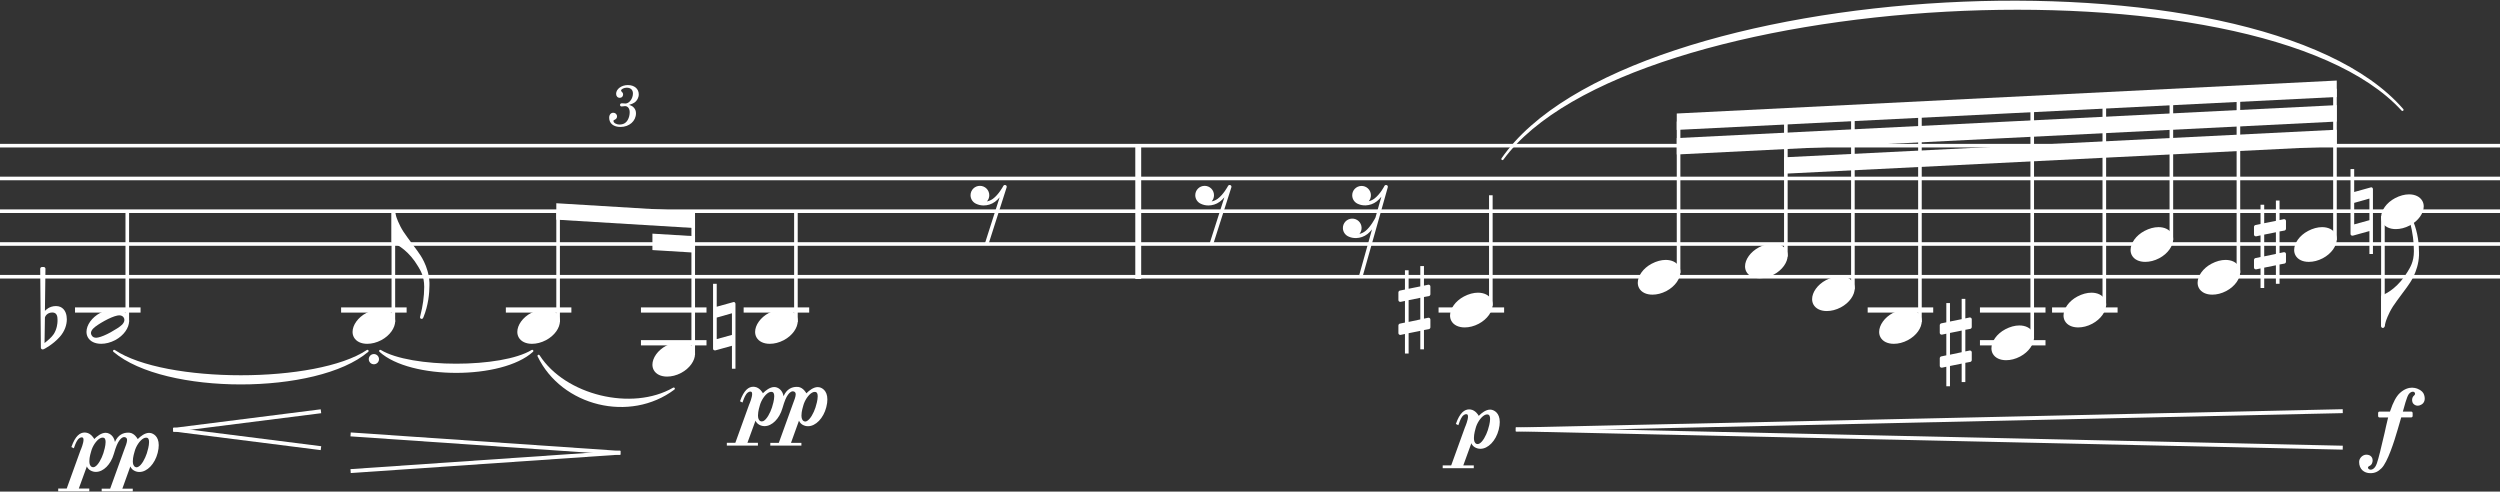 <svg width="1373" height="270" viewBox="0 0 1373 270" fill="none" xmlns="http://www.w3.org/2000/svg">
<rect x="0" y="0" width="1373" height="270" fill="#333333" stroke="none"/>
<path d="M0 80H1373" stroke="white" stroke-width="1.98" stroke-linejoin="bevel"/>
<path d="M0 98H1373" stroke="white" stroke-width="1.98" stroke-linejoin="bevel"/>
<path d="M0 116H1373" stroke="white" stroke-width="1.98" stroke-linejoin="bevel"/>
<path d="M0 134H1373" stroke="white" stroke-width="1.98" stroke-linejoin="bevel"/>
<path d="M0 152H1373" stroke="white" stroke-width="1.98" stroke-linejoin="bevel"/>
<path fill-rule="evenodd" clip-rule="evenodd" d="M295.811 195.448C310.061 217.668 347.16 226.668 370.01 213.448C345.97 231.568 308.871 222.568 295.811 195.448Z" fill="white" stroke="white" stroke-width="1.26" stroke-linecap="round" stroke-linejoin="round"/>
<path fill-rule="evenodd" clip-rule="evenodd" d="M825.16 87.308C894.07 -12.452 1240.04 -31.352 1319.41 60.308C1240.32 -26.312 894.34 -7.412 825.16 87.308Z" fill="white" stroke="white" stroke-width="1.26" stroke-linecap="round" stroke-linejoin="round"/>
<path fill-rule="evenodd" clip-rule="evenodd" d="M62.706 192.748C90.528 211.378 174 211.378 201.82 192.748C174 216.418 90.528 216.418 62.706 192.748Z" fill="white" stroke="white" stroke-width="1.26" stroke-linecap="round" stroke-linejoin="round"/>
<path fill-rule="evenodd" clip-rule="evenodd" d="M208.84 192.748C225.53 202.918 275.6 202.918 292.3 192.748C275.6 207.958 225.53 207.958 208.84 192.748Z" fill="white" stroke="white" stroke-width="1.26" stroke-linecap="round" stroke-linejoin="round"/>
<path d="M625.12 79.258V153.238Z" fill="white"/>
<path d="M625.12 79.258V153.238" stroke="white" stroke-width="3.24" stroke-linejoin="bevel"/>
<path d="M36.553 173.556C36.125 170.754 34.392 168.088 30.725 168.088C27.125 168.088 25.032 170.316 24.672 170.754L24.965 147.636C24.965 147.062 24.538 146.634 23.953 146.634H23.098C22.512 146.634 22.085 147.062 22.085 147.636L22.445 190.914C22.445 191.488 22.872 191.916 23.457 191.916C23.593 191.916 23.885 191.848 24.031 191.781C24.312 191.634 28.992 189.328 32.885 184.941C35.619 181.836 36.699 178.314 36.699 175.356C36.699 174.714 36.631 174.141 36.553 173.556ZM31.591 176.368C31.591 177.448 31.299 180.756 29.499 183.501C28.273 185.368 25.831 187.314 24.459 188.394L24.672 174.354C24.819 173.702 25.899 171.621 28.779 171.621C31.378 171.621 31.591 174.062 31.591 175.581V176.368Z" fill="white"/>
<path d="M403.558 166.074C403.423 165.928 403.198 165.86 402.984 165.86C402.917 165.86 402.77 165.928 402.703 165.928L393.624 168.448V155.848H391.61V191.488C391.61 192.062 392.038 192.422 392.623 192.422H392.904L401.983 189.902V202.502H403.918V166.862C403.918 166.58 403.783 166.22 403.558 166.074ZM401.983 183.928L393.624 186.234V174.422L401.983 172.048V183.928Z" fill="white"/>
<path d="M784.774 162.62C785.213 162.542 785.573 162.035 785.573 161.608V157.355C785.573 156.782 785.134 156.354 784.56 156.354H784.414L782.04 156.86V146.128H780.026V157.288L773.614 158.582V148.434H771.6V159.02L768.788 159.594C768.36 159.662 768 160.168 768 160.595V160.742V164.915V164.78C768 165.354 768.428 165.782 769.013 165.782H769.226L771.6 165.275V177.155L768.788 177.74C768.36 177.808 768 178.314 768 178.742V182.915C768 183.5 768.428 183.928 769.013 183.928H769.226L771.6 183.422V194.154H773.614V182.994L780.026 181.7V191.848H782.04V181.262L784.774 180.755C785.213 180.688 785.573 180.182 785.573 179.754V175.502C785.573 174.928 785.134 174.5 784.56 174.5H784.414L782.04 174.995V163.115L784.774 162.62ZM773.614 176.795V164.848L780.026 163.554V175.434L773.614 176.795Z" fill="white"/>
<path d="M1082.09 180.62C1082.53 180.542 1082.89 180.035 1082.89 179.608V175.355C1082.89 174.782 1082.45 174.354 1081.88 174.354H1081.73L1079.36 174.86V164.128H1077.35V175.288L1070.93 176.582V166.434H1068.92V177.02L1066.11 177.594C1065.68 177.662 1065.32 178.168 1065.32 178.595V178.742V182.915V182.78C1065.32 183.354 1065.75 183.782 1066.33 183.782H1066.55L1068.92 183.275V195.155L1066.11 195.74C1065.68 195.808 1065.32 196.314 1065.32 196.742V200.915C1065.32 201.5 1065.75 201.928 1066.33 201.928H1066.55L1068.92 201.422V212.154H1070.93V200.994L1077.35 199.7V209.848H1079.36V199.262L1082.09 198.755C1082.53 198.688 1082.89 198.182 1082.89 197.754V193.502C1082.89 192.928 1082.45 192.5 1081.88 192.5H1081.73L1079.36 192.995V181.115L1082.09 180.62ZM1070.93 194.795V182.848L1077.35 181.554V193.434L1070.93 194.795Z" fill="white"/>
<path d="M1254.66 126.62C1255.1 126.542 1255.46 126.035 1255.46 125.608V121.355C1255.46 120.782 1255.02 120.354 1254.45 120.354H1254.3L1251.93 120.86V110.128H1249.92V121.288L1243.5 122.582V112.434H1241.49V123.02L1238.68 123.594C1238.25 123.662 1237.89 124.168 1237.89 124.595V124.742V128.915V128.78C1237.89 129.354 1238.32 129.782 1238.9 129.782H1239.12L1241.49 129.275V141.155L1238.68 141.74C1238.25 141.808 1237.89 142.314 1237.89 142.742V146.915C1237.89 147.5 1238.32 147.928 1238.9 147.928H1239.12L1241.49 147.422V158.154H1243.5V146.994L1249.92 145.7V155.848H1251.93V145.262L1254.66 144.755C1255.1 144.688 1255.46 144.182 1255.46 143.754V139.502C1255.46 138.928 1255.02 138.5 1254.45 138.5H1254.3L1251.93 138.995V127.115L1254.66 126.62ZM1243.5 140.795V128.848L1249.92 127.554V139.434L1243.5 140.795Z" fill="white"/>
<path d="M1302.86 103.074C1302.72 102.928 1302.5 102.86 1302.28 102.86C1302.22 102.86 1302.07 102.928 1302 102.928L1292.92 105.448V92.848H1290.91V128.488C1290.91 129.062 1291.34 129.422 1291.92 129.422H1292.2L1301.28 126.902V139.502H1303.22V103.862C1303.22 103.58 1303.08 103.22 1302.86 103.074ZM1301.28 120.928L1292.92 123.234V111.422L1301.28 109.048V120.928Z" fill="white"/>
<path d="M41.199 170.248H77.194Z" fill="white"/>
<path d="M41.199 170.248H77.194" stroke="white" stroke-width="2.88" stroke-linejoin="bevel"/>
<path d="M187.33 170.248H223.32Z" fill="white"/>
<path d="M187.33 170.248H223.32" stroke="white" stroke-width="2.88" stroke-linejoin="bevel"/>
<path d="M277.811 170.248H313.801Z" fill="white"/>
<path d="M277.811 170.248H313.801" stroke="white" stroke-width="2.88" stroke-linejoin="bevel"/>
<path d="M352.01 188.248H388.01Z" fill="white"/>
<path d="M352.01 188.248H388.01" stroke="white" stroke-width="2.88" stroke-linejoin="bevel"/>
<path d="M352.01 170.248H388.01Z" fill="white"/>
<path d="M352.01 170.248H388.01" stroke="white" stroke-width="2.88" stroke-linejoin="bevel"/>
<path d="M408.41 170.248H444.41Z" fill="white"/>
<path d="M408.41 170.248H444.41" stroke="white" stroke-width="2.88" stroke-linejoin="bevel"/>
<path d="M790.061 170.248H826.061Z" fill="white"/>
<path d="M790.061 170.248H826.061" stroke="white" stroke-width="2.88" stroke-linejoin="bevel"/>
<path d="M1025.73 170.248H1061.72Z" fill="white"/>
<path d="M1025.73 170.248H1061.72" stroke="white" stroke-width="2.88" stroke-linejoin="bevel"/>
<path d="M1087.39 188.248H1123.39Z" fill="white"/>
<path d="M1087.39 188.248H1123.39" stroke="white" stroke-width="2.88" stroke-linejoin="bevel"/>
<path d="M1087.39 170.248H1123.39Z" fill="white"/>
<path d="M1087.39 170.248H1123.39" stroke="white" stroke-width="2.88" stroke-linejoin="bevel"/>
<path d="M1126.99 170.248H1162.98Z" fill="white"/>
<path d="M1126.99 170.248H1162.98" stroke="white" stroke-width="2.88" stroke-linejoin="bevel"/>
<path d="M69.904 176.948V116.248Z" fill="white"/>
<path d="M69.904 176.948V116.248" stroke="white" stroke-width="1.98" stroke-linejoin="bevel"/>
<path d="M216.03 176.948V116.248Z" fill="white"/>
<path d="M216.03 176.948V116.248" stroke="white" stroke-width="1.98" stroke-linejoin="bevel"/>
<path d="M306.51 176.948V116.248Z" fill="white"/>
<path d="M306.51 176.948V116.248" stroke="white" stroke-width="1.98" stroke-linejoin="bevel"/>
<path d="M380.72 194.948V120.748Z" fill="white"/>
<path d="M380.72 194.948V120.748" stroke="white" stroke-width="1.98" stroke-linejoin="bevel"/>
<path d="M437.12 176.948V116.248Z" fill="white"/>
<path d="M437.12 176.948V116.248" stroke="white" stroke-width="1.98" stroke-linejoin="bevel"/>
<path d="M818.77 167.948V107.248Z" fill="white"/>
<path d="M818.77 167.948V107.248" stroke="white" stroke-width="1.98" stroke-linejoin="bevel"/>
<path d="M921.87 149.948V66.748Z" fill="white"/>
<path d="M921.87 149.948V66.748" stroke="white" stroke-width="1.98" stroke-linejoin="bevel"/>
<path d="M980.79 140.948V63.808Z" fill="white"/>
<path d="M980.79 140.948V63.808" stroke="white" stroke-width="1.98" stroke-linejoin="bevel"/>
<path d="M1017.61 158.948V61.968Z" fill="white"/>
<path d="M1017.61 158.948V61.968" stroke="white" stroke-width="1.98" stroke-linejoin="bevel"/>
<path d="M1054.43 176.948V60.128Z" fill="white"/>
<path d="M1054.43 176.948V60.128" stroke="white" stroke-width="1.98" stroke-linejoin="bevel"/>
<path d="M1116.1 185.948V57.048Z" fill="white"/>
<path d="M1116.1 185.948V57.048" stroke="white" stroke-width="1.98" stroke-linejoin="bevel"/>
<path d="M1155.69 167.948V55.068Z" fill="white"/>
<path d="M1155.69 167.948V55.068" stroke="white" stroke-width="1.98" stroke-linejoin="bevel"/>
<path d="M1192.51 131.948V53.238Z" fill="white"/>
<path d="M1192.51 131.948V53.238" stroke="white" stroke-width="1.98" stroke-linejoin="bevel"/>
<path d="M1229.34 149.948V51.398Z" fill="white"/>
<path d="M1229.34 149.948V51.398" stroke="white" stroke-width="1.98" stroke-linejoin="bevel"/>
<path d="M1282.36 131.948V48.748Z" fill="white"/>
<path d="M1282.36 131.948V48.748" stroke="white" stroke-width="1.98" stroke-linejoin="bevel"/>
<path d="M1308.7 118.668V179.248Z" fill="white"/>
<path d="M1308.7 118.668V179.248" stroke="white" stroke-width="1.98" stroke-linejoin="bevel"/>
<path d="M70.179 173.387C68.885 171.013 66.152 169.719 62.833 169.719C60.392 169.719 57.725 170.439 55.127 171.8C50.379 174.321 47.499 178.573 47.499 182.241C47.499 183.253 47.713 184.266 48.219 185.199C49.513 187.584 52.246 188.811 55.565 188.811C58.007 188.811 60.673 188.158 63.272 186.797C68.019 184.266 70.899 180.013 70.899 176.334C70.899 175.333 70.685 174.321 70.179 173.387ZM67.085 178.281C65.859 179.507 63.407 181.014 60.819 182.466C58.232 183.906 55.633 184.986 53.911 185.346C53.551 185.424 53.191 185.492 52.831 185.492C51.673 185.492 50.806 185.064 50.312 184.119C50.087 183.759 49.952 183.332 49.952 182.893C49.952 182.106 50.447 181.161 51.245 180.373C52.471 179.147 54.845 177.639 57.433 176.199C60.032 174.759 62.619 173.679 64.352 173.319C64.712 173.241 65.072 173.173 65.432 173.173C66.579 173.173 67.513 173.601 68.019 174.534C68.233 174.894 68.312 175.333 68.312 175.761C68.312 176.559 67.873 177.414 67.085 178.281Z" fill="white"/>
<path d="M216.31 173.42C215.016 171.035 212.282 169.742 208.964 169.742C206.522 169.742 203.856 170.462 201.257 171.834C196.51 174.354 193.63 178.595 193.63 182.274C193.63 183.275 193.844 184.288 194.35 185.222C195.644 187.595 198.377 188.822 201.696 188.822C204.137 188.822 206.804 188.18 209.402 186.808C214.15 184.288 217.03 180.035 217.03 176.368C217.03 175.355 216.816 174.354 216.31 173.42Z" fill="white"/>
<path d="M306.79 173.42C305.497 171.035 302.763 169.742 299.444 169.742C297.003 169.742 294.337 170.462 291.738 171.834C286.99 174.354 284.11 178.595 284.11 182.274C284.11 183.275 284.324 184.288 284.83 185.222C286.124 187.595 288.858 188.822 292.177 188.822C294.618 188.822 297.284 188.18 299.883 186.808C304.63 184.288 307.51 180.035 307.51 176.368C307.51 175.355 307.297 174.354 306.79 173.42Z" fill="white"/>
<path d="M380.991 191.42C379.697 189.035 376.963 187.742 373.644 187.742C371.203 187.742 368.537 188.462 365.938 189.834C361.191 192.354 358.311 196.595 358.311 200.274C358.311 201.275 358.524 202.288 359.031 203.222C360.324 205.595 363.058 206.822 366.377 206.822C368.818 206.822 371.484 206.18 374.083 204.808C378.831 202.288 381.711 198.035 381.711 194.368C381.711 193.355 381.497 192.354 380.991 191.42Z" fill="white"/>
<path d="M437.39 173.42C436.096 171.035 433.362 169.742 430.044 169.742C427.602 169.742 424.936 170.462 422.337 171.834C417.59 174.354 414.71 178.595 414.71 182.274C414.71 183.275 414.924 184.288 415.43 185.222C416.724 187.595 419.457 188.822 422.776 188.822C425.217 188.822 427.884 188.18 430.482 186.808C435.23 184.288 438.11 180.035 438.11 176.368C438.11 175.355 437.896 174.354 437.39 173.42Z" fill="white"/>
<path d="M819.04 164.42C817.747 162.035 815.013 160.742 811.694 160.742C809.253 160.742 806.587 161.462 803.988 162.834C799.24 165.354 796.36 169.595 796.36 173.274C796.36 174.275 796.574 175.288 797.08 176.222C798.374 178.595 801.108 179.822 804.427 179.822C806.868 179.822 809.534 179.18 812.133 177.808C816.88 175.288 819.76 171.035 819.76 167.368C819.76 166.355 819.547 165.354 819.04 164.42Z" fill="white"/>
<path d="M922.15 146.42C920.856 144.035 918.122 142.742 914.803 142.742C912.362 142.742 909.696 143.462 907.097 144.834C902.35 147.354 899.47 151.595 899.47 155.274C899.47 156.275 899.683 157.288 900.19 158.222C901.483 160.595 904.217 161.822 907.536 161.822C909.977 161.822 912.643 161.18 915.242 159.808C919.99 157.288 922.87 153.035 922.87 149.368C922.87 148.355 922.656 147.354 922.15 146.42Z" fill="white"/>
<path d="M981.06 137.42C979.766 135.035 977.032 133.742 973.714 133.742C971.272 133.742 968.606 134.462 966.007 135.834C961.26 138.354 958.38 142.595 958.38 146.274C958.38 147.275 958.594 148.288 959.1 149.222C960.394 151.595 963.127 152.822 966.446 152.822C968.887 152.822 971.554 152.18 974.152 150.808C978.9 148.288 981.78 144.035 981.78 140.368C981.78 139.355 981.566 138.354 981.06 137.42Z" fill="white"/>
<path d="M1017.89 155.42C1016.6 153.035 1013.86 151.742 1010.54 151.742C1008.1 151.742 1005.44 152.462 1002.84 153.834C998.09 156.354 995.21 160.595 995.21 164.274C995.21 165.275 995.424 166.288 995.93 167.222C997.224 169.595 999.957 170.822 1003.28 170.822C1005.72 170.822 1008.38 170.18 1010.98 168.808C1015.73 166.288 1018.61 162.035 1018.61 158.368C1018.61 157.355 1018.4 156.354 1017.89 155.42Z" fill="white"/>
<path d="M1054.71 173.42C1053.42 171.035 1050.68 169.742 1047.36 169.742C1044.92 169.742 1042.26 170.462 1039.66 171.834C1034.91 174.354 1032.03 178.595 1032.03 182.274C1032.03 183.275 1032.24 184.288 1032.75 185.222C1034.04 187.595 1036.78 188.822 1040.1 188.822C1042.54 188.822 1045.2 188.18 1047.8 186.808C1052.55 184.288 1055.43 180.035 1055.43 176.368C1055.43 175.355 1055.22 174.354 1054.71 173.42Z" fill="white"/>
<path d="M1116.37 182.42C1115.08 180.035 1112.34 178.742 1109.02 178.742C1106.58 178.742 1103.92 179.462 1101.32 180.834C1096.57 183.354 1093.69 187.595 1093.69 191.274C1093.69 192.275 1093.9 193.288 1094.41 194.222C1095.7 196.595 1098.44 197.822 1101.76 197.822C1104.2 197.822 1106.86 197.18 1109.46 195.808C1114.21 193.288 1117.09 189.035 1117.09 185.368C1117.09 184.355 1116.88 183.354 1116.37 182.42Z" fill="white"/>
<path d="M1155.97 164.42C1154.68 162.035 1151.94 160.742 1148.62 160.742C1146.18 160.742 1143.52 161.462 1140.92 162.834C1136.17 165.354 1133.29 169.595 1133.29 173.274C1133.29 174.275 1133.5 175.288 1134.01 176.222C1135.3 178.595 1138.04 179.822 1141.36 179.822C1143.8 179.822 1146.46 179.18 1149.06 177.808C1153.81 175.288 1156.69 171.035 1156.69 167.368C1156.69 166.355 1156.48 165.354 1155.97 164.42Z" fill="white"/>
<path d="M1192.79 128.42C1191.5 126.035 1188.76 124.742 1185.44 124.742C1183 124.742 1180.34 125.462 1177.74 126.834C1172.99 129.354 1170.11 133.595 1170.11 137.274C1170.11 138.275 1170.32 139.288 1170.83 140.222C1172.12 142.595 1174.86 143.822 1178.18 143.822C1180.62 143.822 1183.28 143.18 1185.88 141.808C1190.63 139.288 1193.51 135.035 1193.51 131.368C1193.51 130.355 1193.3 129.354 1192.79 128.42Z" fill="white"/>
<path d="M1229.61 146.42C1228.32 144.035 1225.58 142.742 1222.26 142.742C1219.82 142.742 1217.16 143.462 1214.56 144.834C1209.81 147.354 1206.93 151.595 1206.93 155.274C1206.93 156.275 1207.14 157.288 1207.65 158.222C1208.94 160.595 1211.68 161.822 1215 161.822C1217.44 161.822 1220.1 161.18 1222.7 159.808C1227.45 157.288 1230.33 153.035 1230.33 149.368C1230.33 148.355 1230.12 147.354 1229.61 146.42Z" fill="white"/>
<path d="M1282.63 128.42C1281.34 126.035 1278.6 124.742 1275.28 124.742C1272.84 124.742 1270.18 125.462 1267.58 126.834C1262.83 129.354 1259.95 133.595 1259.95 137.274C1259.95 138.275 1260.16 139.288 1260.67 140.222C1261.96 142.595 1264.7 143.822 1268.02 143.822C1270.46 143.822 1273.12 143.18 1275.72 141.808C1280.47 139.288 1283.35 135.035 1283.35 131.368C1283.35 130.355 1283.14 129.354 1282.63 128.42Z" fill="white"/>
<path d="M1330.39 110.42C1329.1 108.035 1326.36 106.742 1323.04 106.742C1320.6 106.742 1317.94 107.462 1315.34 108.834C1310.59 111.354 1307.71 115.595 1307.71 119.274C1307.71 120.275 1307.92 121.288 1308.43 122.222C1309.72 124.595 1312.46 125.822 1315.78 125.822C1318.22 125.822 1320.88 125.18 1323.48 123.808C1328.23 121.288 1331.11 117.035 1331.11 113.368C1331.11 112.355 1330.9 111.354 1330.39 110.42Z" fill="white"/>
<path d="M552.268 101.657C551.728 101.454 551.245 101.702 551.008 102.14C550.772 102.579 548.477 106.843 545.293 109.194C544.292 109.925 543.145 110.387 542.02 110.623C542.83 109.723 543.313 108.519 543.313 107.214C543.313 104.368 541.007 102.062 538.172 102.062C535.326 102.062 533.02 104.368 533.02 107.214C533.02 109.374 534.37 111.242 536.271 111.995C537.373 112.513 538.746 112.839 540.22 112.839C542.267 112.839 544.506 112.243 546.463 110.803C547.375 110.139 548.23 109.273 549.006 108.373L540.805 134.023L542.706 134.642L552.842 102.894C553.011 102.365 552.797 101.87 552.268 101.657Z" fill="white"/>
<path d="M675.688 101.657C675.148 101.454 674.664 101.702 674.428 102.14C674.192 102.579 671.897 106.843 668.713 109.194C667.712 109.925 666.564 110.387 665.439 110.623C666.249 109.723 666.733 108.519 666.733 107.214C666.733 104.368 664.427 102.062 661.592 102.062C658.746 102.062 656.439 104.368 656.439 107.214C656.439 109.374 657.789 111.242 659.691 111.995C660.793 112.513 662.166 112.839 663.639 112.839C665.687 112.839 667.926 112.243 669.883 110.803C670.794 110.139 671.649 109.273 672.426 108.373L664.224 134.023L666.126 134.642L676.262 102.894C676.431 102.365 676.217 101.87 675.688 101.657Z" fill="white"/>
<path d="M761.547 101.657C761.007 101.465 760.523 101.724 760.298 102.174C760.084 102.613 758.048 106.528 754.943 108.98C753.976 109.745 752.851 110.24 751.726 110.522C752.502 109.577 752.952 108.373 752.907 107.068C752.806 104.233 750.432 102.017 747.597 102.118C744.762 102.219 742.534 104.593 742.636 107.428C742.714 109.599 744.121 111.399 746.044 112.085C747.169 112.58 748.542 112.839 750.016 112.794C752.063 112.715 754.279 112.04 756.181 110.544C757.069 109.847 757.902 108.958 758.644 108.024V108.035L755.404 119.488C755.404 119.488 755.404 119.499 755.393 119.499V119.51C755.056 120.197 752.716 124.641 749.824 126.924C748.857 127.701 747.732 128.196 746.607 128.466C747.383 127.532 747.833 126.328 747.788 125.023C747.687 122.177 745.313 119.96 742.478 120.062C739.643 120.163 737.416 122.537 737.517 125.383C737.596 127.543 739.002 129.343 740.926 130.041C742.051 130.524 743.423 130.794 744.897 130.738C746.944 130.671 749.161 129.996 751.062 128.499C751.939 127.802 752.772 126.924 753.514 125.979L746.168 152.237L748.092 152.777L761.536 105.11L762.166 102.86C762.312 102.332 762.087 101.837 761.547 101.657Z" fill="white"/>
<path d="M203.352 199.242C204.454 200.333 206.232 200.333 207.323 199.242C208.425 198.139 208.425 196.362 207.323 195.27C206.232 194.168 204.454 194.168 203.352 195.27C202.26 196.362 202.26 198.139 203.352 199.242Z" fill="white"/>
<path d="M82.868 237.848C82.556 237.768 82.196 237.728 81.868 237.728C79.509 237.728 77.103 239.688 75.837 240.978L75.634 241.158L75.509 240.928C75.509 240.898 73.915 238.008 71.228 237.648C70.915 237.618 70.587 237.618 70.275 237.618C67.79 237.618 64.837 238.728 63.118 242.728C62.478 239.128 59.993 238.048 58.993 237.798C58.681 237.728 58.306 237.688 57.993 237.688C55.634 237.688 53.228 239.648 51.962 240.928L51.759 241.128L51.634 240.898C51.634 240.848 50.04 238.008 47.353 237.618C47.071 237.568 46.79 237.538 46.509 237.538C43.993 237.538 41.353 239.288 39.196 245.518L40.556 246.208C40.884 245.208 41.712 242.848 42.603 241.648C43.04 240.978 43.868 240.338 44.603 240.208C44.962 240.128 45.228 240.208 45.478 240.368C45.759 240.568 45.868 241.008 45.868 241.518C45.868 243.368 44.556 246.618 44.196 247.368L36.634 268.318H31.962V269.878H49.04V268.318H43.275L47.712 256.128L47.915 256.598C47.915 256.598 48.712 258.368 51.275 259.008C51.759 259.128 52.228 259.158 52.712 259.158C56.759 259.158 60.837 255.128 62.509 249.338C63.712 245.128 64.587 243.258 65.509 241.978C66.071 241.208 67.025 240.048 68.196 240.048C68.353 240.048 68.509 240.088 68.712 240.128C69.509 240.368 69.79 240.928 69.79 241.728C69.79 243.008 68.993 244.978 68.071 247.408L60.509 268.368H55.837V269.878H72.915V268.368H67.196L71.587 256.158L71.837 256.648C71.837 256.648 72.587 258.408 75.15 259.048C75.634 259.158 76.103 259.208 76.587 259.208C80.743 259.208 85.025 254.878 86.587 248.768C87.025 247.088 87.181 245.688 87.181 244.488C87.181 239.408 84.025 238.128 82.868 237.848ZM56.759 248.928C55.79 251.878 53.915 255.488 51.993 256.408C51.759 256.518 51.353 256.598 51.118 256.598C50.962 256.598 50.712 256.518 50.556 256.488C49.431 256.048 49.071 254.768 49.071 253.288C49.071 250.928 49.993 248.158 50.04 247.978C50.759 245.088 52.868 241.898 54.868 240.768C55.4 240.438 55.915 240.338 56.353 240.338C56.556 240.338 56.759 240.338 56.946 240.408C57.275 240.488 57.509 240.728 57.681 241.048C57.915 241.488 57.993 242.088 57.993 242.768C57.993 244.798 57.196 247.568 56.759 248.928ZM80.634 248.978C79.665 251.928 77.79 255.488 75.868 256.408C75.634 256.518 75.228 256.648 74.993 256.648C74.837 256.648 74.587 256.568 74.431 256.518C73.306 256.088 72.946 254.798 72.946 253.338C72.946 250.978 73.868 248.208 73.915 248.008C74.634 245.128 76.743 241.928 78.743 240.798C79.275 240.488 79.79 240.368 80.228 240.368C80.431 240.368 80.634 240.368 80.837 240.438C81.15 240.538 81.384 240.768 81.556 241.088C81.79 241.518 81.868 242.128 81.868 242.798C81.868 244.848 81.071 247.618 80.634 248.978Z" fill="white"/>
<path d="M450.08 212.708C449.77 212.628 449.41 212.588 449.08 212.588C446.72 212.588 444.32 214.558 443.05 215.838L442.85 216.028L442.72 215.788C442.72 215.758 441.13 212.868 438.44 212.508C438.13 212.478 437.8 212.478 437.49 212.478C435 212.478 432.05 213.588 430.33 217.588C429.69 213.988 427.21 212.918 426.21 212.668C425.89 212.588 425.52 212.558 425.21 212.558C422.85 212.558 420.44 214.508 419.18 215.788L418.97 215.988L418.85 215.758C418.85 215.708 417.25 212.868 414.57 212.478C414.29 212.428 414 212.398 413.72 212.398C411.21 212.398 408.57 214.148 406.41 220.378L407.77 221.068C408.1 220.068 408.93 217.708 409.82 216.508C410.25 215.838 411.08 215.198 411.82 215.068C412.18 214.988 412.44 215.068 412.69 215.228C412.97 215.428 413.08 215.868 413.08 216.378C413.08 218.228 411.77 221.478 411.41 222.228L403.85 243.178H399.18V244.738H416.25V243.178H410.49L414.93 230.988L415.13 231.458C415.13 231.458 415.93 233.228 418.49 233.868C418.97 233.988 419.44 234.028 419.93 234.028C423.97 234.028 428.05 229.988 429.72 224.198C430.93 219.988 431.8 218.118 432.72 216.838C433.29 216.068 434.24 214.918 435.41 214.918C435.57 214.918 435.72 214.948 435.93 214.988C436.72 215.228 437 215.788 437 216.588C437 217.868 436.21 219.838 435.29 222.278L427.72 243.228H423.05V244.738H440.13V243.228H434.41L438.8 231.028L439.05 231.508C439.05 231.508 439.8 233.278 442.36 233.918C442.85 234.028 443.32 234.068 443.8 234.068C447.96 234.068 452.24 229.738 453.8 223.628C454.24 221.948 454.39 220.558 454.39 219.348C454.39 214.278 451.24 212.988 450.08 212.708ZM423.97 223.788C423 226.738 421.13 230.348 419.21 231.278C418.97 231.378 418.57 231.458 418.33 231.458C418.18 231.458 417.93 231.378 417.77 231.348C416.64 230.918 416.29 229.628 416.29 228.148C416.29 225.788 417.21 223.028 417.25 222.838C417.97 219.948 420.08 216.758 422.08 215.628C422.61 215.308 423.13 215.198 423.57 215.198C423.77 215.198 423.97 215.198 424.16 215.278C424.49 215.348 424.72 215.588 424.89 215.918C425.13 216.348 425.21 216.948 425.21 217.628C425.21 219.668 424.41 222.428 423.97 223.788ZM447.85 223.838C446.88 226.788 445 230.348 443.08 231.278C442.85 231.378 442.44 231.508 442.21 231.508C442.05 231.508 441.8 231.428 441.64 231.378C440.52 230.948 440.16 229.668 440.16 228.198C440.16 225.838 441.08 223.068 441.13 222.868C441.85 219.988 443.96 216.788 445.96 215.668C446.49 215.348 447 215.228 447.44 215.228C447.64 215.228 447.85 215.228 448.05 215.308C448.36 215.398 448.6 215.628 448.77 215.948C449 216.378 449.08 216.988 449.08 217.668C449.08 219.708 448.29 222.478 447.85 223.838Z" fill="white"/>
<path d="M792.33 257.148H809.4V255.598H803.64L808.08 243.398L808.28 243.908C808.28 243.908 809.08 245.678 811.64 246.318C812.12 246.428 812.59 246.478 813.08 246.478C817.23 246.478 821.51 242.158 823.08 236.038C823.51 234.348 823.67 232.958 823.67 231.758C823.67 226.678 820.51 225.348 819.36 225.088C819.05 224.988 818.67 224.958 818.36 224.958C816 224.958 813.59 226.908 812.33 228.198L812.12 228.448L812 228.158C812 228.118 810.4 225.318 807.72 224.908C807.44 224.878 807.15 224.838 806.87 224.838C804.36 224.838 801.72 226.598 799.56 232.838L800.92 233.518C801.25 232.518 802.08 230.118 802.97 228.908C803.4 228.238 804.23 227.598 804.97 227.478C805.33 227.398 805.59 227.478 805.84 227.628C806.12 227.838 806.23 228.238 806.23 228.808C806.23 230.628 804.92 233.908 804.56 234.678L797 255.598H792.33V257.148ZM811.48 243.878C811.33 243.878 811.08 243.838 810.92 243.788C809.8 243.348 809.48 242.038 809.48 240.558C809.48 238.198 810.36 235.448 810.4 235.238C811.12 232.348 813.23 229.158 815.23 228.038C815.76 227.728 816.28 227.598 816.72 227.598C816.92 227.598 817.12 227.598 817.31 227.678C817.64 227.758 817.87 228.038 818.05 228.348C818.28 228.808 818.36 229.398 818.36 230.088C818.36 232.118 817.56 234.878 817.12 236.238C816.15 239.198 814.28 242.758 812.36 243.678C812.12 243.788 811.72 243.878 811.48 243.878Z" fill="white"/>
<path d="M1299.58 249.708C1297.55 249.708 1295.63 251.628 1295.63 253.678C1295.63 257.678 1298.34 259.868 1301.83 259.868C1304.27 259.868 1306.02 259.068 1307.94 257.148C1311.27 253.838 1314.91 242.478 1316.78 235.988C1317.45 233.598 1318.19 231.158 1318.7 229.398L1318.73 229.238H1324.22C1324.66 229.238 1325.02 228.908 1325.02 228.478V226.838C1325.02 226.398 1324.66 226.038 1324.22 226.038H1319.66L1319.73 225.758C1321.86 217.908 1322.5 216.598 1323.63 215.728C1324.22 215.238 1324.78 215.118 1325.14 215.118C1325.3 215.118 1325.42 215.118 1325.5 215.158C1325.86 215.238 1326.14 215.518 1326.27 215.808C1326.3 215.958 1326.34 216.088 1326.34 216.238C1326.34 216.598 1326.17 216.958 1325.91 217.118C1325.14 217.728 1324.73 218.628 1324.73 219.628C1324.73 220.008 1324.78 220.398 1324.91 220.808C1325.09 221.518 1325.7 222.158 1326.5 222.518C1326.81 222.678 1327.27 222.808 1327.81 222.808C1328.38 222.808 1328.98 222.678 1329.7 222.268C1330.63 221.808 1331.22 221.038 1331.5 220.088C1331.63 219.678 1331.66 219.238 1331.66 218.808C1331.66 217.838 1331.38 216.808 1330.89 215.908C1330.27 214.808 1328.45 213.448 1326.02 213.038C1325.63 212.958 1325.22 212.908 1324.73 212.908C1322.91 212.908 1320.5 213.558 1318.02 215.838C1316.06 217.628 1314.3 220.878 1312.63 225.878L1312.58 226.038H1306.83C1306.38 226.038 1306.06 226.398 1306.06 226.838V228.478C1306.06 228.908 1306.38 229.268 1306.83 229.268H1311.58L1311.5 229.518C1310.73 232.558 1310.19 235.198 1309.63 237.708C1308.98 240.518 1308.3 243.428 1307.42 246.958L1307.22 247.838C1305.63 254.068 1305.11 256.348 1303.27 257.558C1302.91 257.788 1302.42 257.958 1301.98 257.958C1301.58 257.958 1301.22 257.838 1300.94 257.598C1300.75 257.428 1300.42 257.118 1300.5 256.708C1300.55 256.398 1300.78 256.148 1301.14 255.988C1302.63 255.398 1303.06 253.958 1303.06 252.758C1303.06 251.678 1302.34 249.708 1299.58 249.708Z" fill="white"/>
<path fill-rule="evenodd" clip-rule="evenodd" d="M305.52 111.618L381.709 116.238V125.258L305.52 120.638V111.618Z" fill="white"/>
<path fill-rule="evenodd" clip-rule="evenodd" d="M381.71 129.738L358.311 128.318V137.338L381.71 138.758V129.738Z" fill="white"/>
<path fill-rule="evenodd" clip-rule="evenodd" d="M920.88 62.338L1283.35 44.238V53.258L920.88 71.348V62.338Z" fill="white"/>
<path fill-rule="evenodd" clip-rule="evenodd" d="M920.88 75.838L1283.35 57.738V66.758L920.88 84.848V75.838Z" fill="white"/>
<path fill-rule="evenodd" clip-rule="evenodd" d="M979.8 86.398L1283.35 71.238V80.258L979.8 95.408V86.398Z" fill="white"/>
<path d="M217.56 118.768C217.493 118.554 216.84 116.034 216.84 115.888C216.773 115.596 216.334 115.382 215.974 115.382C215.468 115.382 215.04 115.821 215.04 116.316V128.128V132.594C215.04 132.954 215.333 133.236 215.614 133.382C218.64 134.316 224.906 138.287 229.586 146.274C230.88 148.502 232.973 151.528 232.973 157.581C232.973 162.767 232.174 168.234 230.88 173.274C230.666 174.073 230.453 174.793 231.24 175.074C232.028 175.367 232.32 174.793 232.613 174.073C235.2 167.728 235.853 161.102 235.853 156.647V155.274C235.493 145.982 230.16 139.142 230.16 139.142C230.374 139.142 223.534 130.288 221.588 127.262C218.933 123.156 217.628 119.061 217.56 118.768Z" fill="white"/>
<path d="M1309.51 179.54C1309.51 179.394 1310.16 176.942 1310.23 176.728C1310.3 176.435 1311.6 172.34 1314.26 168.234C1316.2 165.208 1323.04 156.354 1322.83 156.354C1322.83 156.354 1328.16 149.514 1328.52 140.222V138.568C1328.52 134.169 1327.95 127.982 1325.42 121.715C1325.14 120.995 1324.84 120.275 1324.06 120.568C1323.26 120.849 1323.48 121.715 1323.7 122.503C1324.99 127.554 1325.71 132.729 1325.71 137.915C1325.71 143.968 1323.55 146.994 1322.26 149.222C1317.5 157.209 1311.31 161.102 1308.28 162.114C1307.92 162.26 1307.71 162.542 1307.71 162.902V167.368V179.18C1307.71 179.675 1308.14 180.114 1308.64 180.114C1309 180.114 1309.44 179.822 1309.51 179.54Z" fill="white"/>
<path d="M345.5 57.608C347.02 57.128 347.611 56.858 348.391 56.358C349.891 55.358 350.811 53.608 350.811 51.808C350.811 48.768 348.391 46.718 344.801 46.718C341.311 46.718 338.37 48.908 338.37 51.518C338.37 52.828 339.171 53.728 340.391 53.728C341.441 53.728 342.2 52.968 342.2 51.908C342.2 51.358 342.051 50.978 341.531 50.468C341.221 50.168 341.09 49.948 341.09 49.728C341.09 48.968 342.69 48.158 344.19 48.158C346.34 48.158 347.61 49.338 347.61 51.328C347.61 54.168 345.59 56.858 343.45 56.858C343.36 56.858 343.08 56.828 342.72 56.798C341.8 56.728 341.8 56.728 341.59 56.728C340.89 56.728 340.521 57.058 340.521 57.638C340.521 58.138 340.86 58.468 341.44 58.468C341.59 58.468 341.83 58.438 342.08 58.408C342.53 58.308 343.021 58.278 343.301 58.278C344.801 58.278 345.83 59.628 345.83 61.608C345.83 63.138 345.471 64.608 344.771 65.828C343.811 67.548 342.34 68.388 340.25 68.388C338.47 68.388 336.921 67.478 336.921 66.468C336.921 66.108 337.061 65.978 337.561 65.768C338.501 65.338 338.87 64.768 338.87 63.908C338.87 62.778 337.98 61.918 336.83 61.918C335.45 61.918 334.561 63.018 334.561 64.668C334.561 67.778 336.921 69.728 340.771 69.728C345.591 69.728 349.281 66.498 349.281 62.198C349.281 61.058 348.92 60.058 348.25 59.268C347.55 58.438 346.91 58.048 345.5 57.608Z" fill="white"/>
<path d="M96.196 235.998L175.2 245.998" stroke="white" stroke-width="2.16" stroke-linecap="square" stroke-linejoin="bevel"/>
<path d="M96.196 235.998L175.2 225.998" stroke="white" stroke-width="2.16" stroke-linecap="square" stroke-linejoin="bevel"/>
<path d="M193.63 258.648L339.63 248.648" stroke="white" stroke-width="2.16" stroke-linecap="square" stroke-linejoin="bevel"/>
<path d="M193.63 238.648L339.63 248.648" stroke="white" stroke-width="2.16" stroke-linecap="square" stroke-linejoin="bevel"/>
<path d="M833.561 235.838L1285.56 245.838" stroke="white" stroke-width="2.16" stroke-linecap="square" stroke-linejoin="bevel"/>
<path d="M833.561 235.838L1285.56 225.838" stroke="white" stroke-width="2.16" stroke-linecap="square" stroke-linejoin="bevel"/>
</svg>

